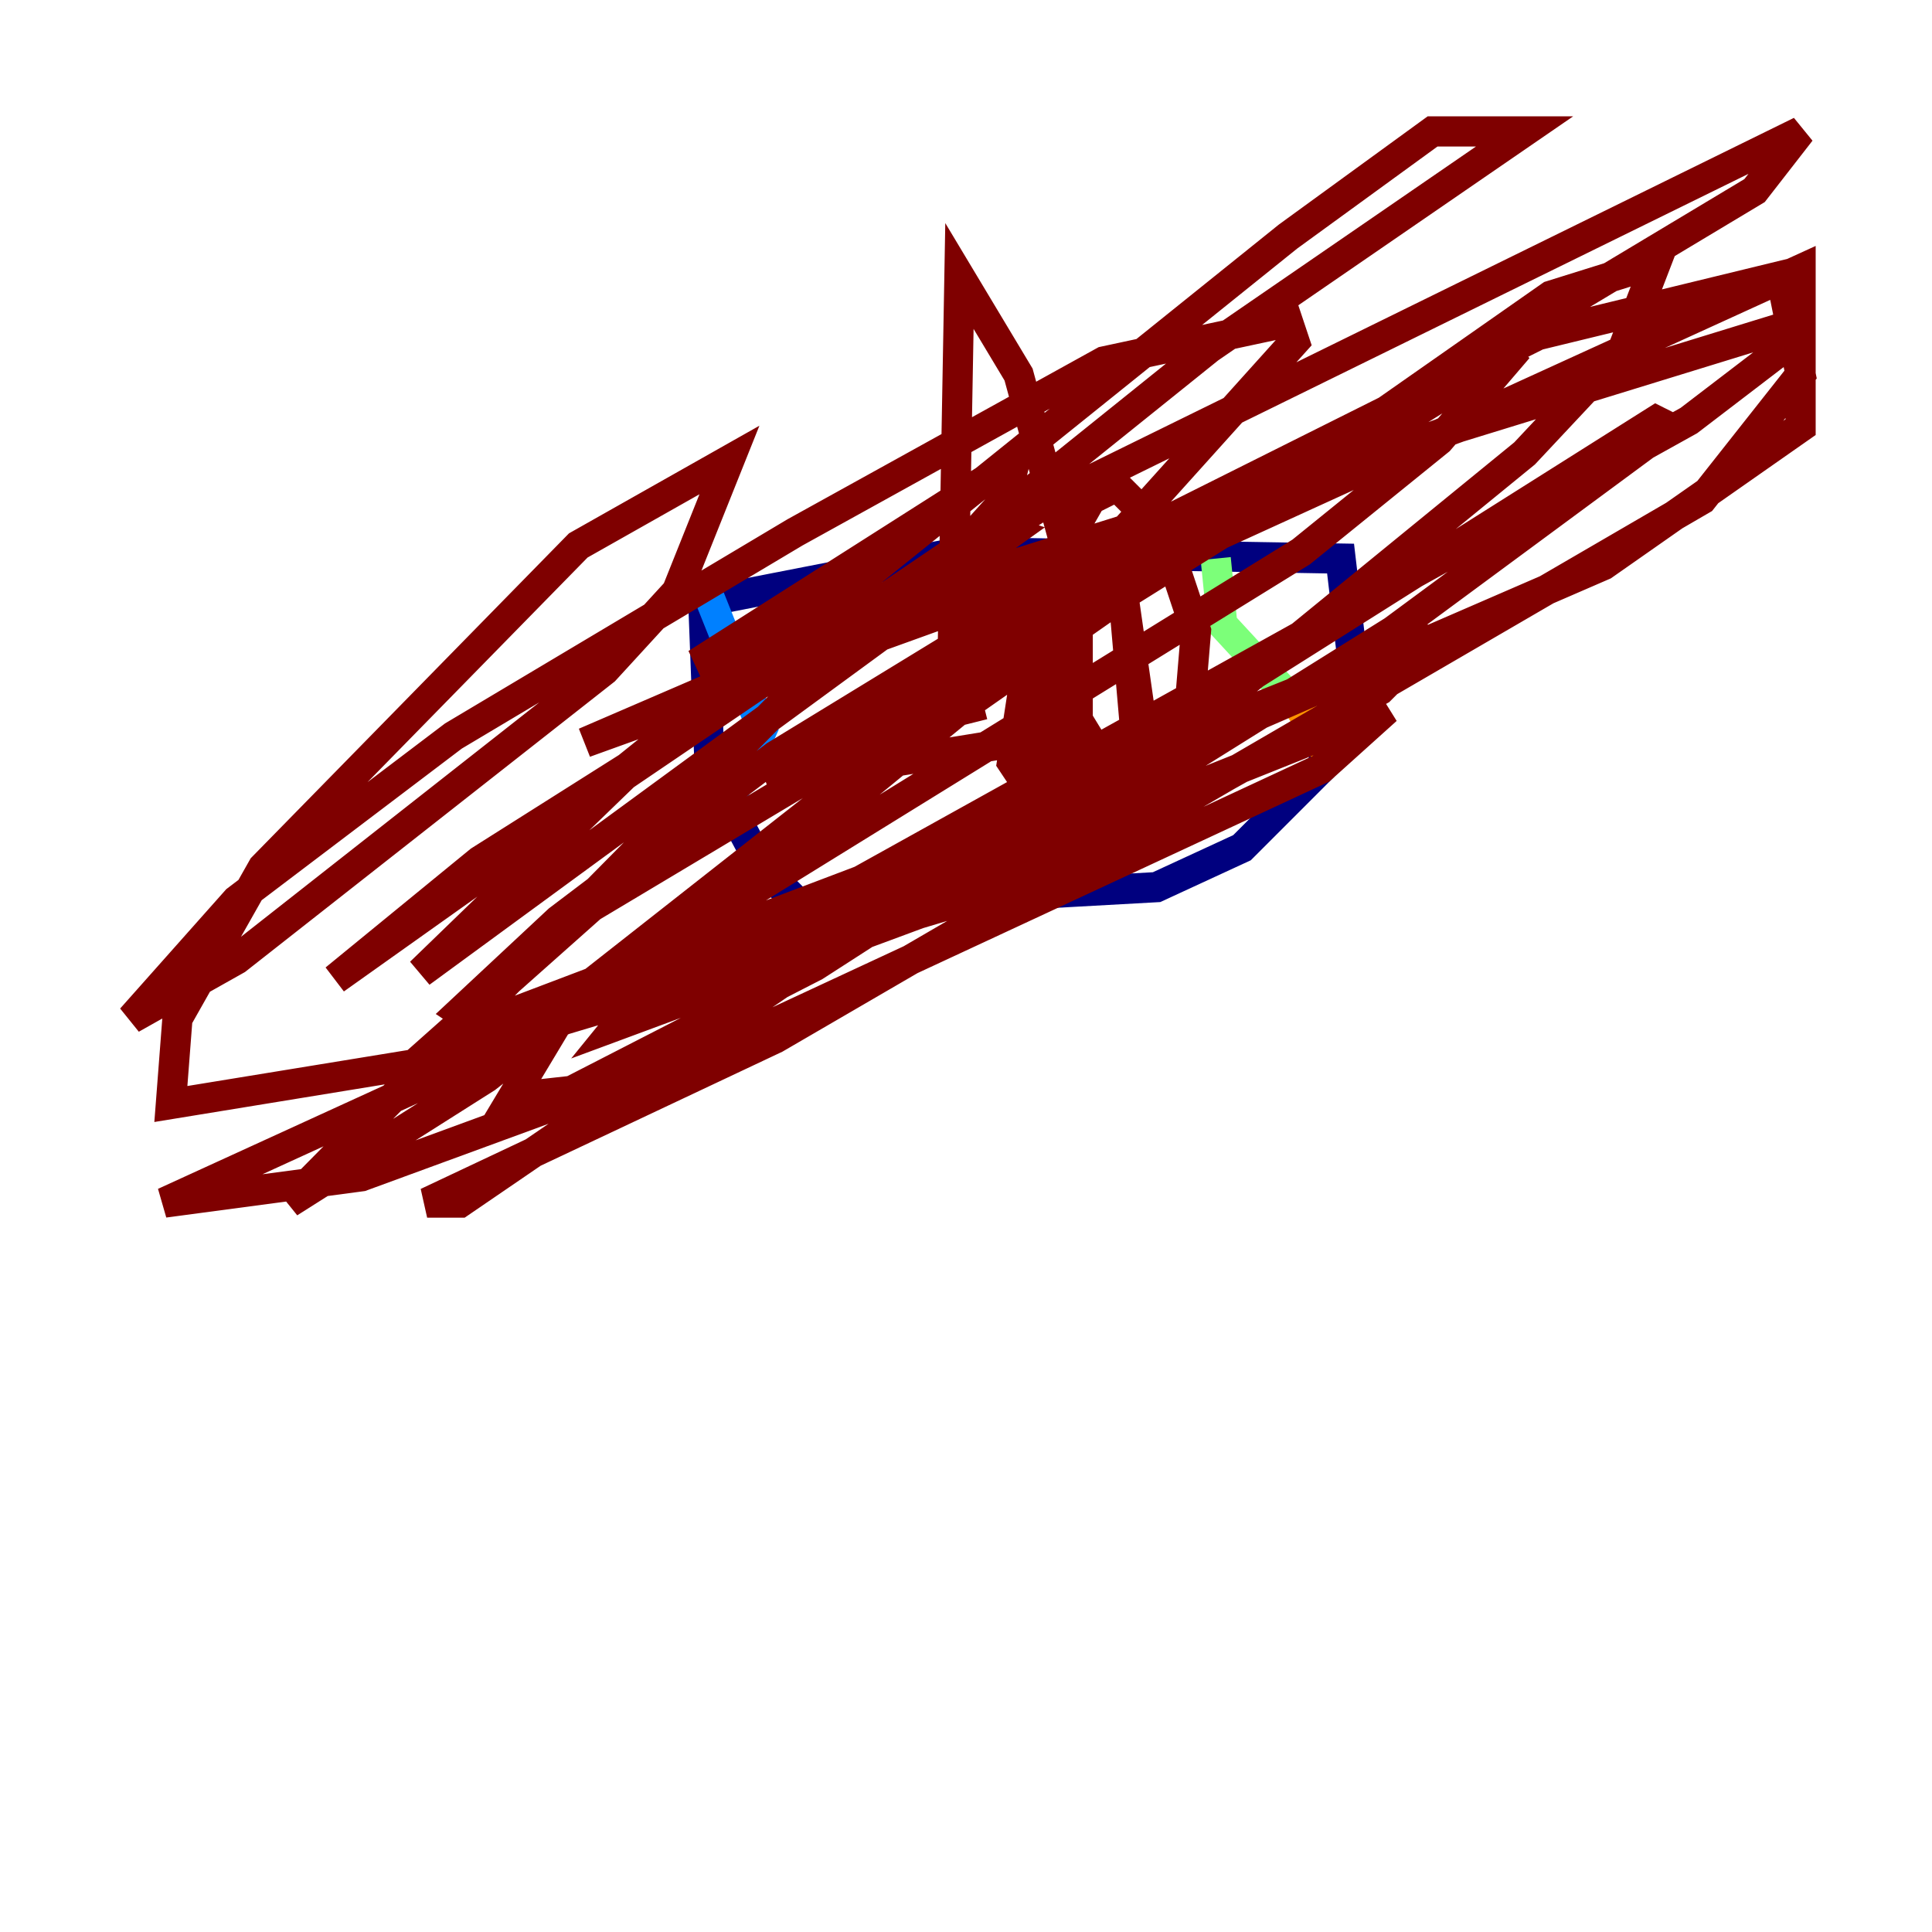 <?xml version="1.0" encoding="utf-8" ?>
<svg baseProfile="tiny" height="128" version="1.2" viewBox="0,0,128,128" width="128" xmlns="http://www.w3.org/2000/svg" xmlns:ev="http://www.w3.org/2001/xml-events" xmlns:xlink="http://www.w3.org/1999/xlink"><defs /><polyline fill="none" points="46.585,39.619 47.02,50.939 50.503,57.469 53.116,60.082 76.626,58.776 82.286,56.163 87.51,50.939 89.687,44.408 88.816,37.007 63.565,36.571 45.714,40.054" stroke="#00007f" stroke-width="2" /><polyline fill="none" points="47.02,39.619 50.503,48.327 48.327,53.116" stroke="#0080ff" stroke-width="2" /><polyline fill="none" points="80.544,37.007 80.98,41.361 86.204,47.02" stroke="#7cff79" stroke-width="2" /><polyline fill="none" points="86.204,47.02 87.946,50.068" stroke="#ff9400" stroke-width="2" /><polyline fill="none" points="67.048,49.197 50.939,51.809 116.245,12.626 119.293,8.707 69.66,33.088 31.782,57.034 22.204,64.871 38.748,53.116 85.333,15.674 94.912,8.707 101.007,8.707 80.109,23.075 55.728,42.667 19.157,79.674 32.218,71.401 54.422,53.986 74.014,35.701 85.769,22.64 85.333,21.333 73.143,23.946 52.68,35.265 30.041,48.762 15.674,59.646 8.707,67.483 15.674,63.565 40.054,44.408 44.843,39.184 48.327,30.476 38.313,36.136 17.415,57.469 11.755,67.483 11.32,73.143 32.653,69.66 86.204,36.571 95.347,29.17 100.571,23.075 62.258,47.02 37.878,66.177 33.959,72.707 37.878,72.272 53.986,64.0 79.674,47.456 101.007,30.041 107.537,23.075 109.714,17.415 102.748,19.592 63.565,47.02 46.585,60.952 40.925,67.918 64.435,59.211 92.299,41.796 110.585,28.299 109.714,27.864 64.871,56.163 30.476,79.674 28.299,79.674 51.374,68.789 112.762,33.088 119.293,24.816 117.986,18.286 101.878,22.204 74.884,35.701 51.374,50.068 37.007,60.952 30.476,67.048 31.782,67.918 57.034,58.34 111.891,27.864 119.293,22.204 119.293,17.85 79.238,36.136 39.184,60.082 27.429,70.531 69.66,57.905 91.429,45.714 94.912,42.231 77.497,49.197 10.884,79.674 23.946,77.932 50.068,68.354 87.51,50.939 91.864,47.02 50.503,63.565 70.095,53.116 106.231,37.442 119.293,28.299 119.293,21.333 96.653,28.299 38.748,49.197 60.952,39.619 67.048,35.265 65.742,34.83 41.361,51.374 27.864,64.435 58.776,41.796 66.612,33.088 67.048,31.347 65.306,31.782 46.15,43.973 74.014,35.265 68.789,45.279 67.918,51.809 69.66,51.809 70.095,43.537 67.918,38.313 69.66,44.843 74.449,52.68 75.755,48.762 74.449,39.619 75.32,49.633 78.367,52.245 79.238,41.796 77.061,35.265 74.014,32.218 72.272,33.088 68.789,39.184 67.048,50.503 69.66,54.422 71.401,54.857 71.401,39.184 67.483,24.816 63.565,18.286 63.129,42.667 64.435,47.891" stroke="#7f0000" stroke-width="2" /></svg>